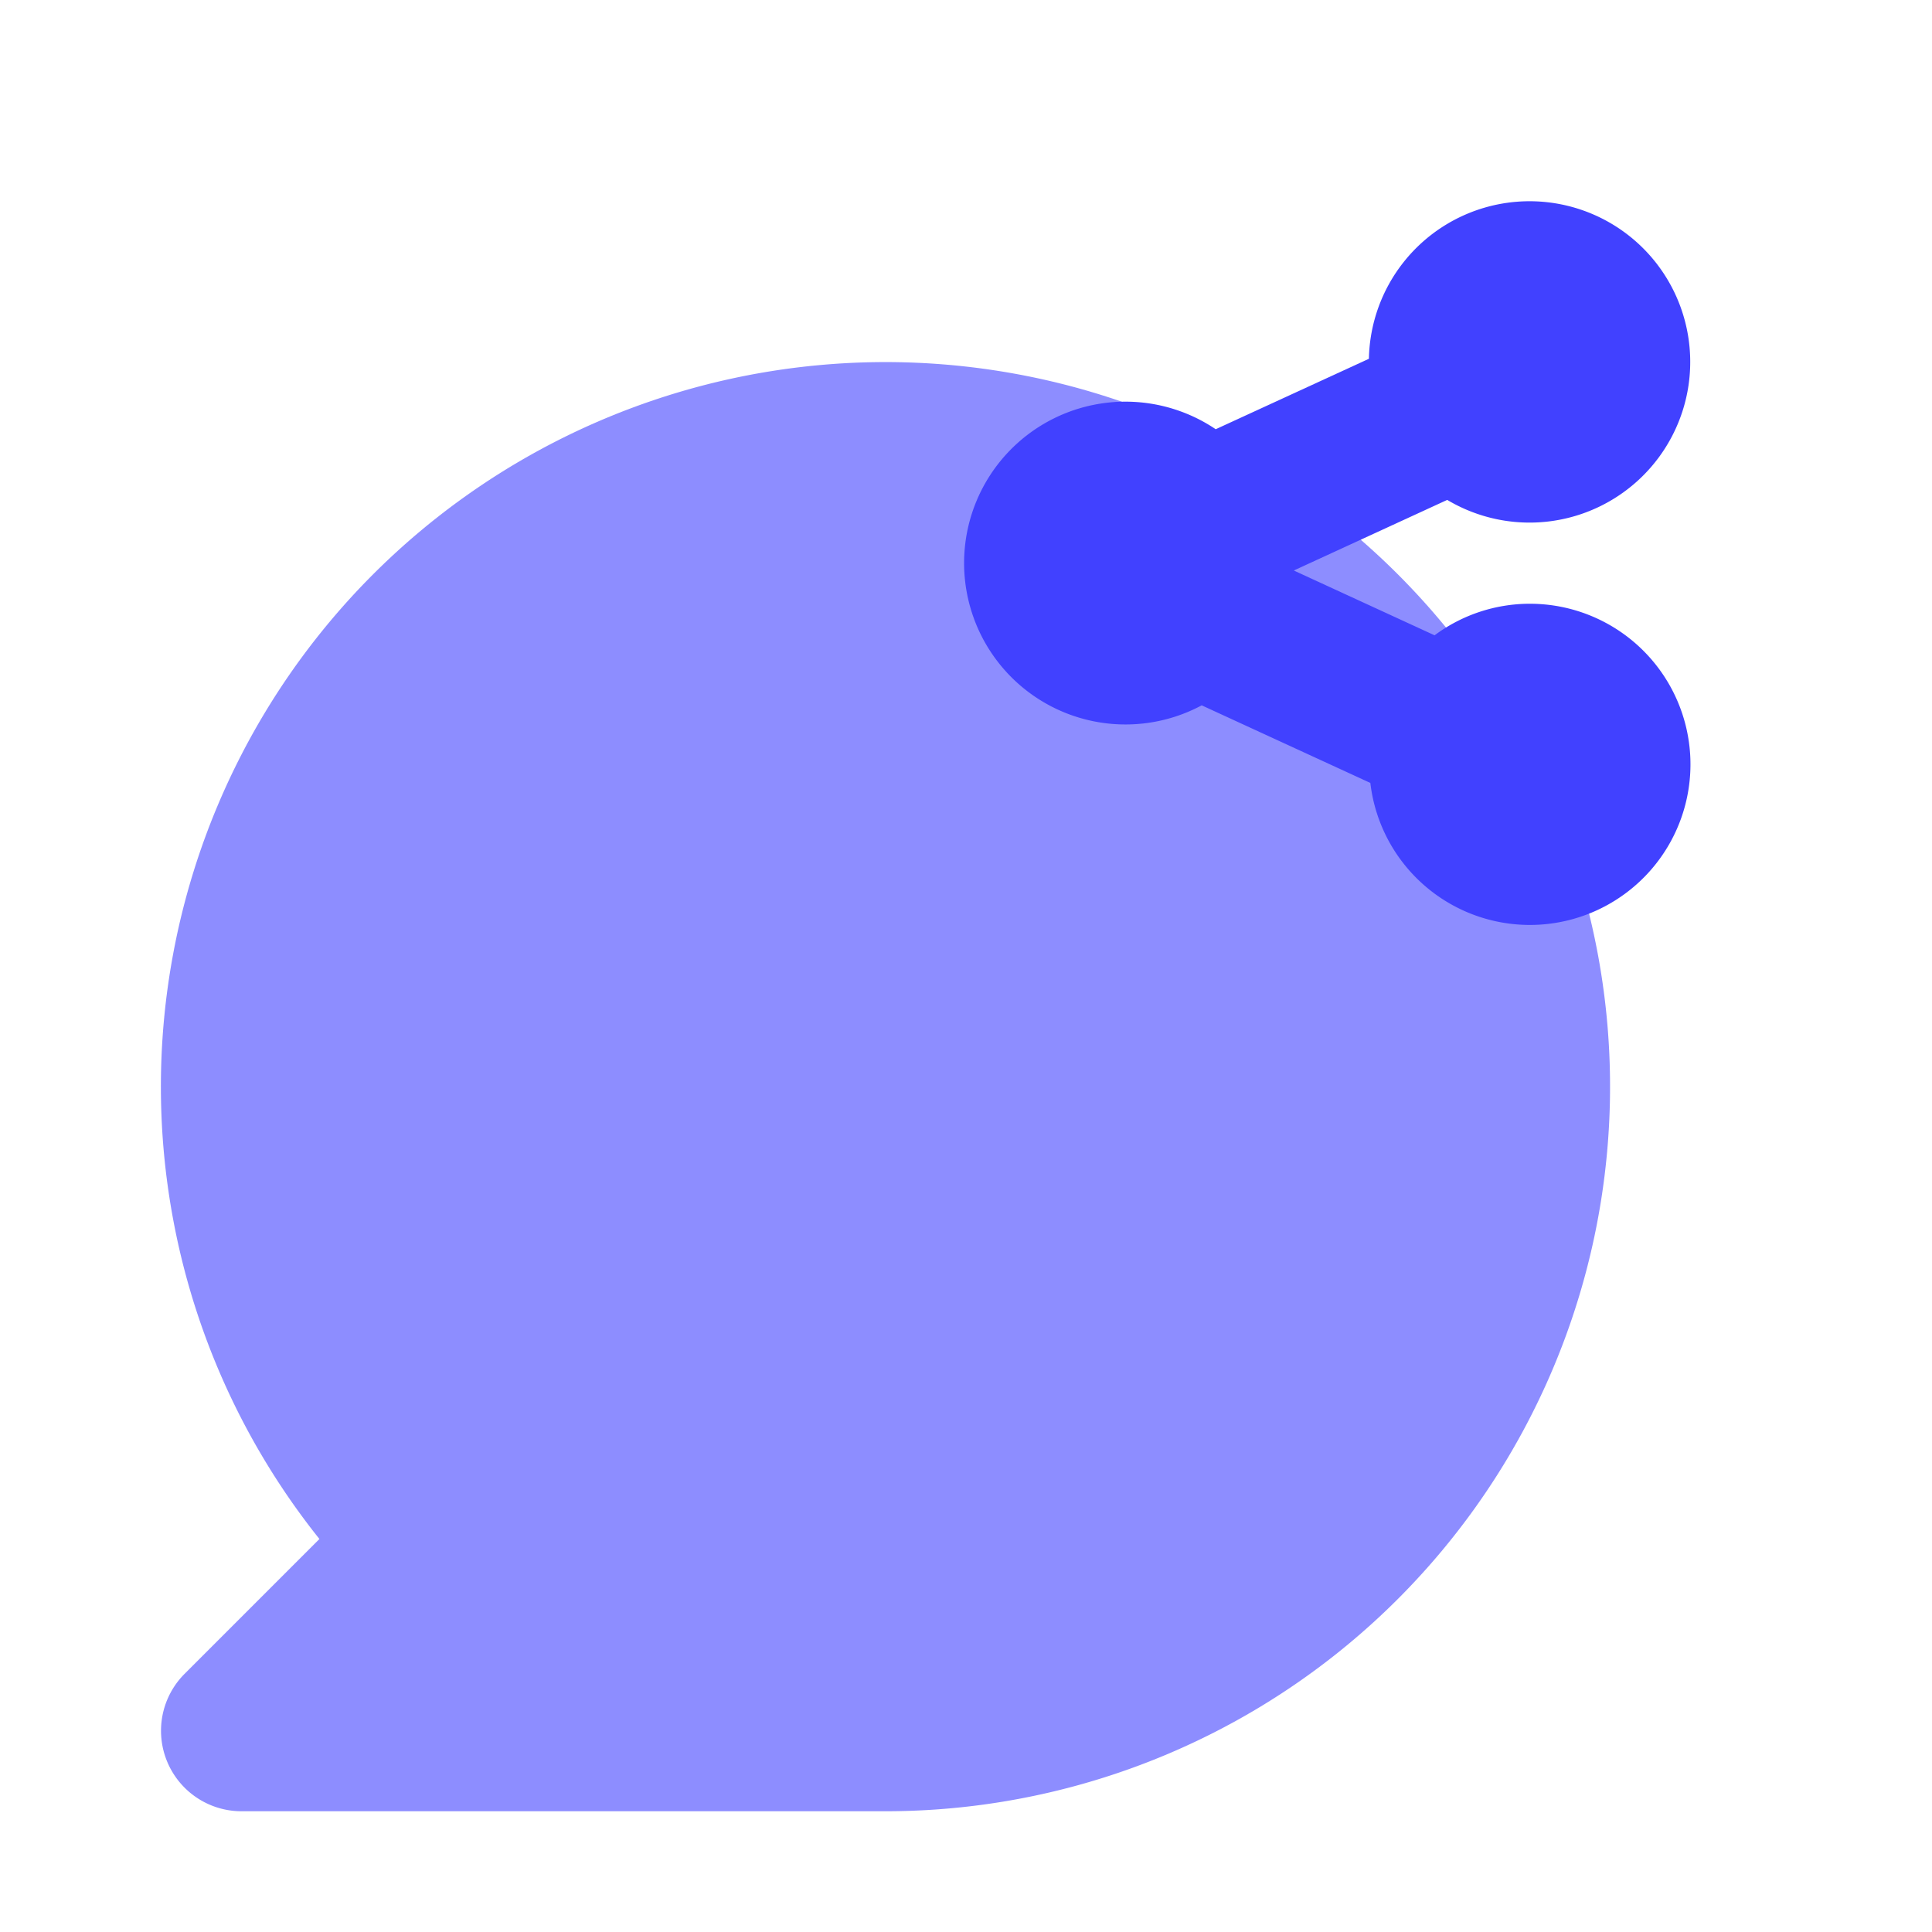 <svg xmlns="http://www.w3.org/2000/svg" viewBox="0 0 24 24"><path fill="#8d8dff" d="M11,22.5h-8a1.0 1,0,0,1-.707-1.707l1.675-1.675A9.001,9.001,0,1,1,11,22.5Z"/><path fill="#4141ff" d="M19,7.5a1.983,1.983,0,0,0-1.179.392L16.072,7.087l1.906-.877a1.996,1.996,0,1,0-.973-1.753l-1.903.875A2.005,2.005,0,1,0,14.928,8.762l2.095.964A1.995,1.995,0,1,0,19,7.5Z"/></svg>